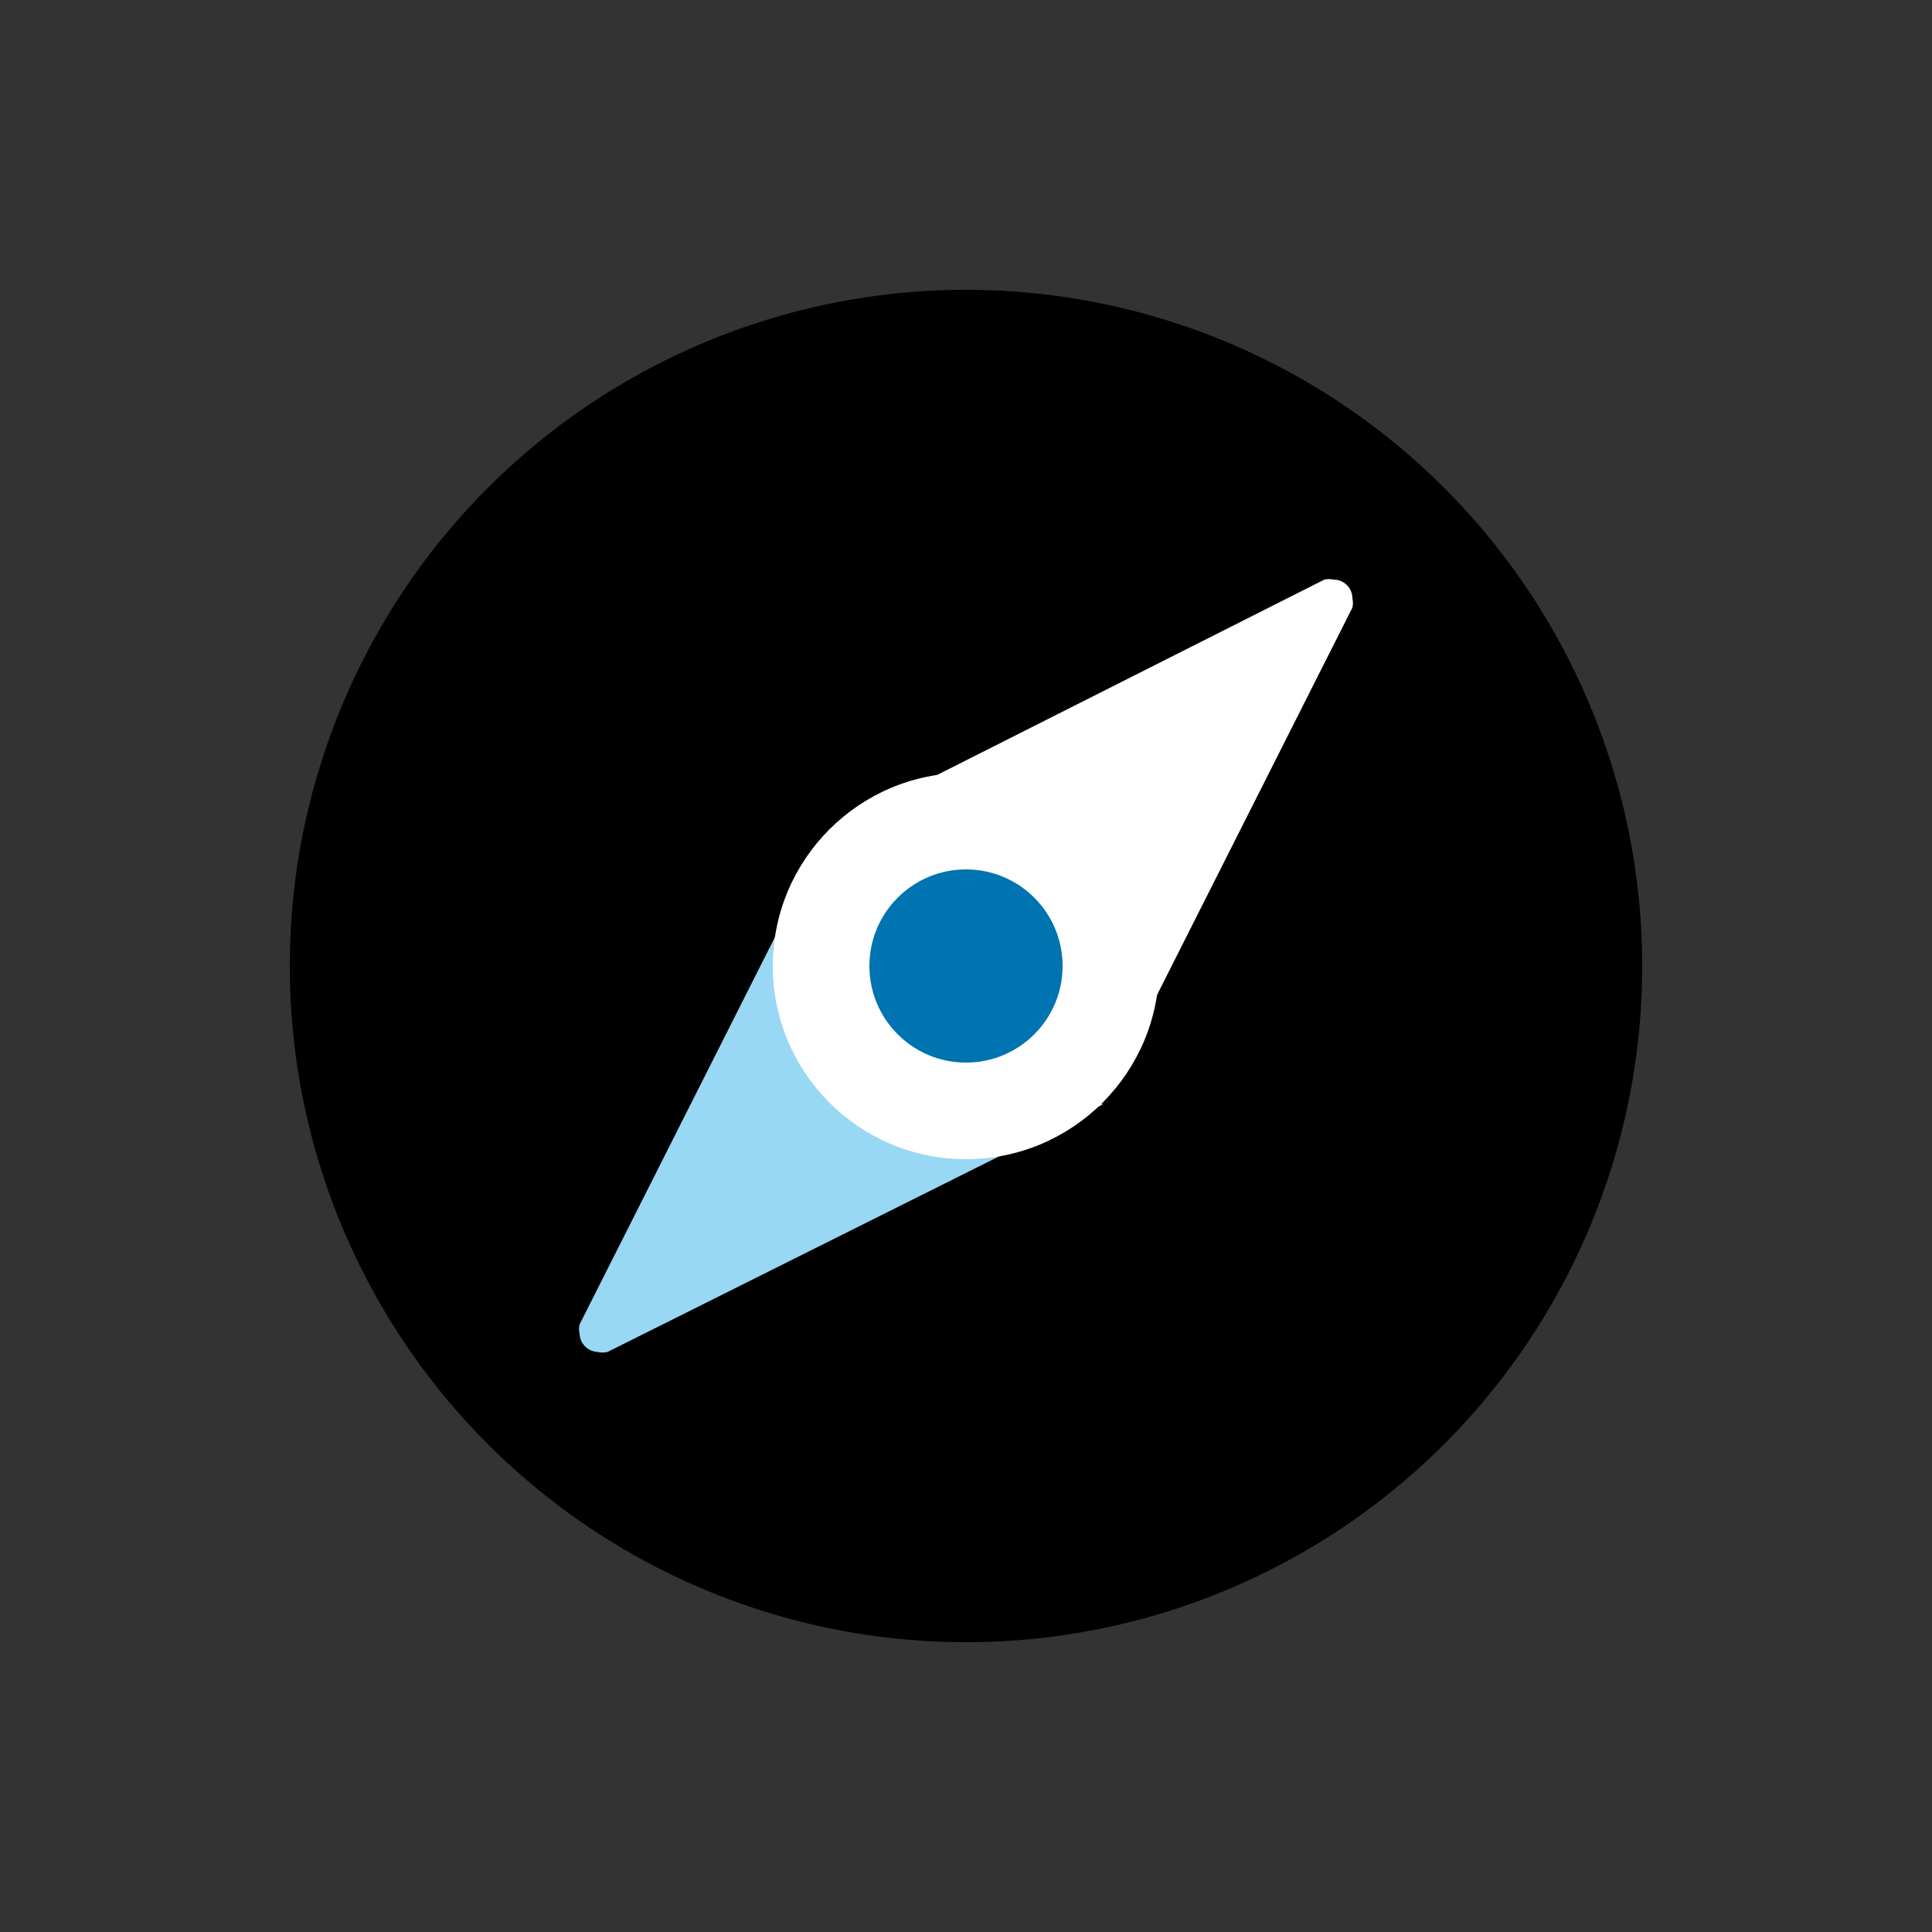 <svg xmlns="http://www.w3.org/2000/svg" viewBox="0 0 40 40" data-supported-dps="40x40" width="40" height="40" focusable="false">
      <rect x="0" y="0" width="40" height="40" fill="#333333" stroke="none"/>
      <defs>
        <linearGradient id="app-sales-navigator-@1-a" x1="40.53" y1="-53.4" x2="20.23" y2="19.17" gradientUnits="userSpaceOnUse">
          <stop offset="0" stopColor="#665ed0"></stop>
          <stop offset="1" stopColor="#0073b1"></stop>
        </linearGradient>
      </defs>
      <circle cx="20" cy="20" r="14" fill="url(#app-sales-navigator-@1-a)"></circle>
      <path d="M17.17 17.17L27.42 12a.4.4 0 01.18 0 .39.39 0 01.4.39.42.42 0 010 .19l-5.17 10.25z" fill="#fff"></path>
      <path d="M17.17 17.17L12 27.42a.42.42 0 000 .19.39.39 0 00.37.38.45.45 0 00.21 0l10.25-5.12z" fill="#98d8f4"></path>
      <circle cx="20" cy="20" r="4" fill="#fff"></circle>
      <circle cx="20" cy="20" r="2" fill="#0073b1"></circle>
    </svg>